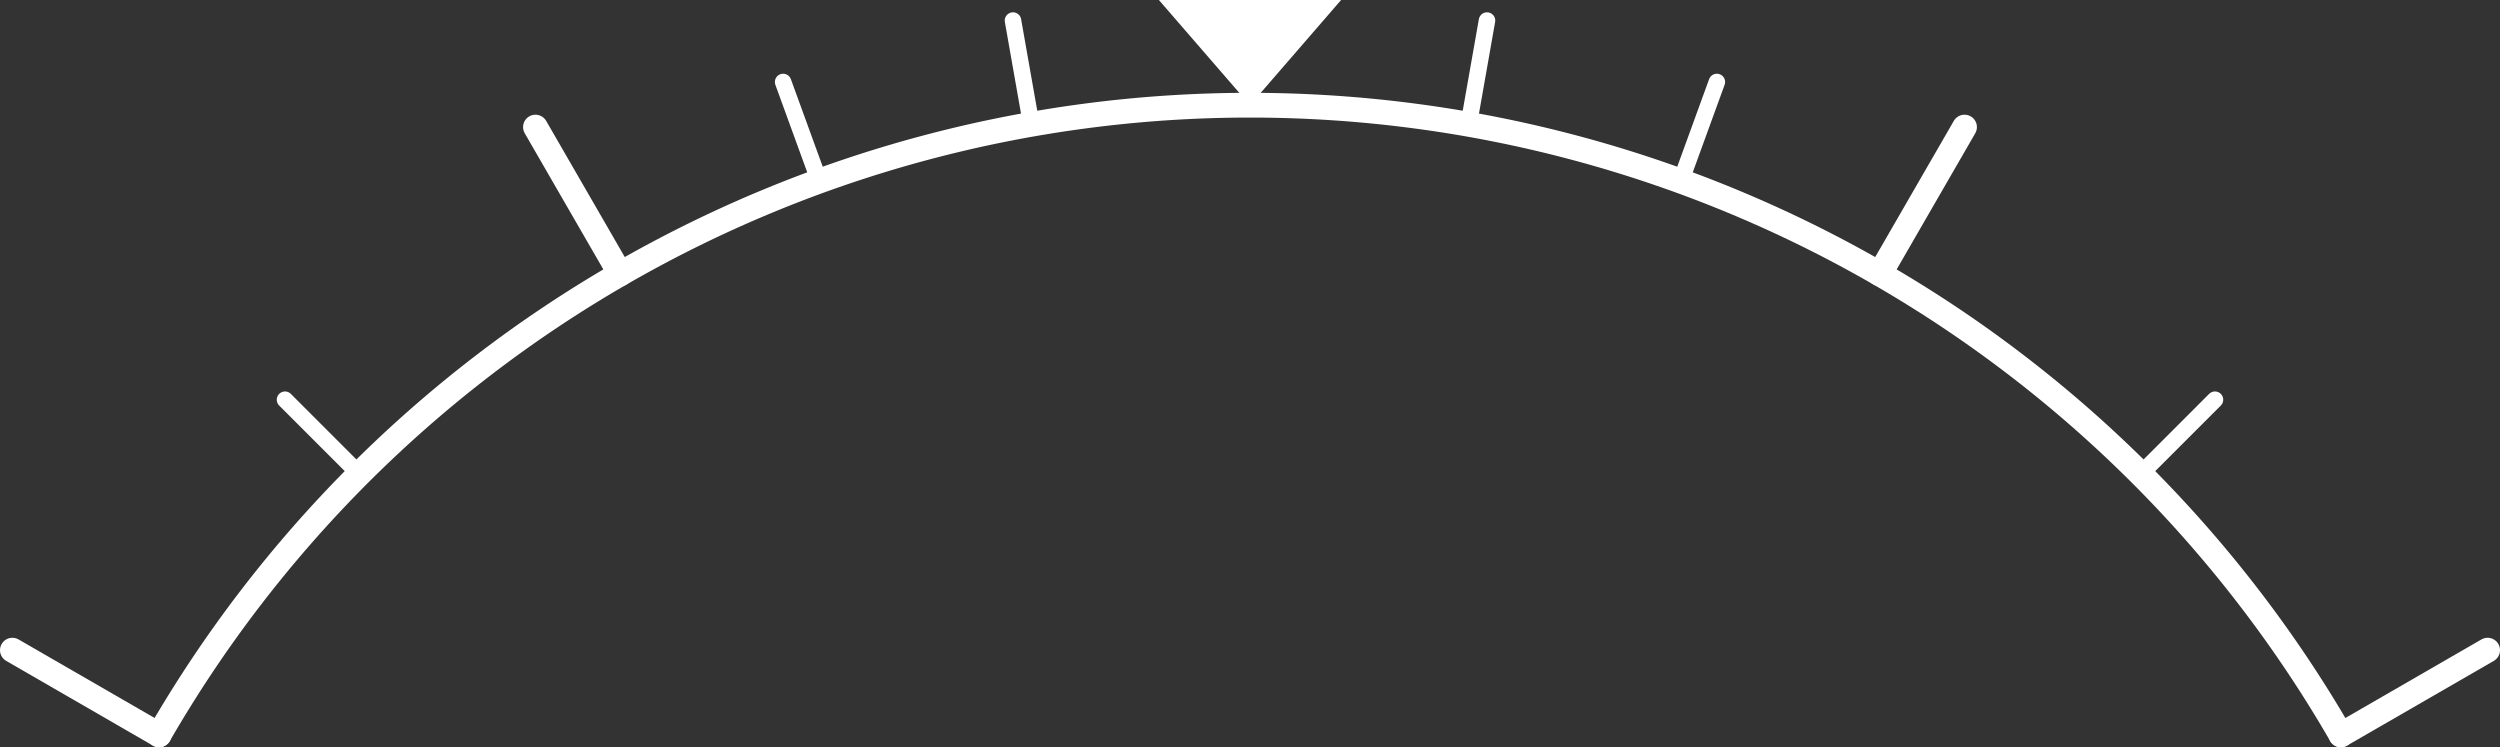 <svg id="Layer_1" data-name="Layer 1" xmlns="http://www.w3.org/2000/svg" viewBox="0 0 303.041 90.579"><rect x="0" y="0" width="303.041" height="90.579" fill="#333333" stroke="none"/><defs><style>.cls-1,.cls-2,.cls-4{fill:none;stroke:#fff;stroke-linejoin:round;}.cls-1,.cls-2{stroke-width:3px;}.cls-2,.cls-4{stroke-linecap:round;}.cls-3{fill:#fff;}.cls-4{stroke-width:2px;}</style></defs><title>vhor_bar</title><line class="cls-1" x1="19.286" y1="89.079" x2="19.284" y2="89.077"/><line class="cls-1" x1="283.755" y1="89.077" x2="283.755" y2="89.077"/><line class="cls-1" x1="19.284" y1="89.077" x2="19.284" y2="89.077"/><path class="cls-1" d="M263.676,70.877" transform="translate(-4.21 -13.4)"/><path class="cls-1" d="M232.07,46.599" transform="translate(-4.21 -13.4)"/><line class="cls-1" x1="19.284" y1="89.077" x2="19.286" y2="89.079"/><path class="cls-2" d="M287.965,102.477a152.714,152.714,0,0,0-264.472,0l.002.001" transform="translate(-4.21 -13.4)"/><polygon class="cls-3" points="151.52 12.752 162.563 0 140.476 0 151.52 12.752"/><line class="cls-4" x1="259.466" y1="57.477" x2="268.492" y2="48.451"/><line class="cls-4" x1="43.573" y1="57.477" x2="34.548" y2="48.452"/><line class="cls-4" x1="125.006" y1="15.056" x2="122.79" y2="2.492"/><line class="cls-4" x1="178.033" y1="15.056" x2="180.249" y2="2.492"/><line class="cls-4" x1="203.744" y1="21.939" x2="208.112" y2="9.937"/><line class="cls-4" x1="99.296" y1="21.939" x2="94.927" y2="9.938"/><line class="cls-2" x1="283.755" y1="89.077" x2="301.541" y2="78.809"/><line class="cls-2" x1="1.5" y1="78.81" x2="19.284" y2="89.077"/><line class="cls-2" x1="75.179" y1="33.199" x2="64.905" y2="15.404"/><line class="cls-2" x1="227.86" y1="33.199" x2="238.134" y2="15.403"/></svg>